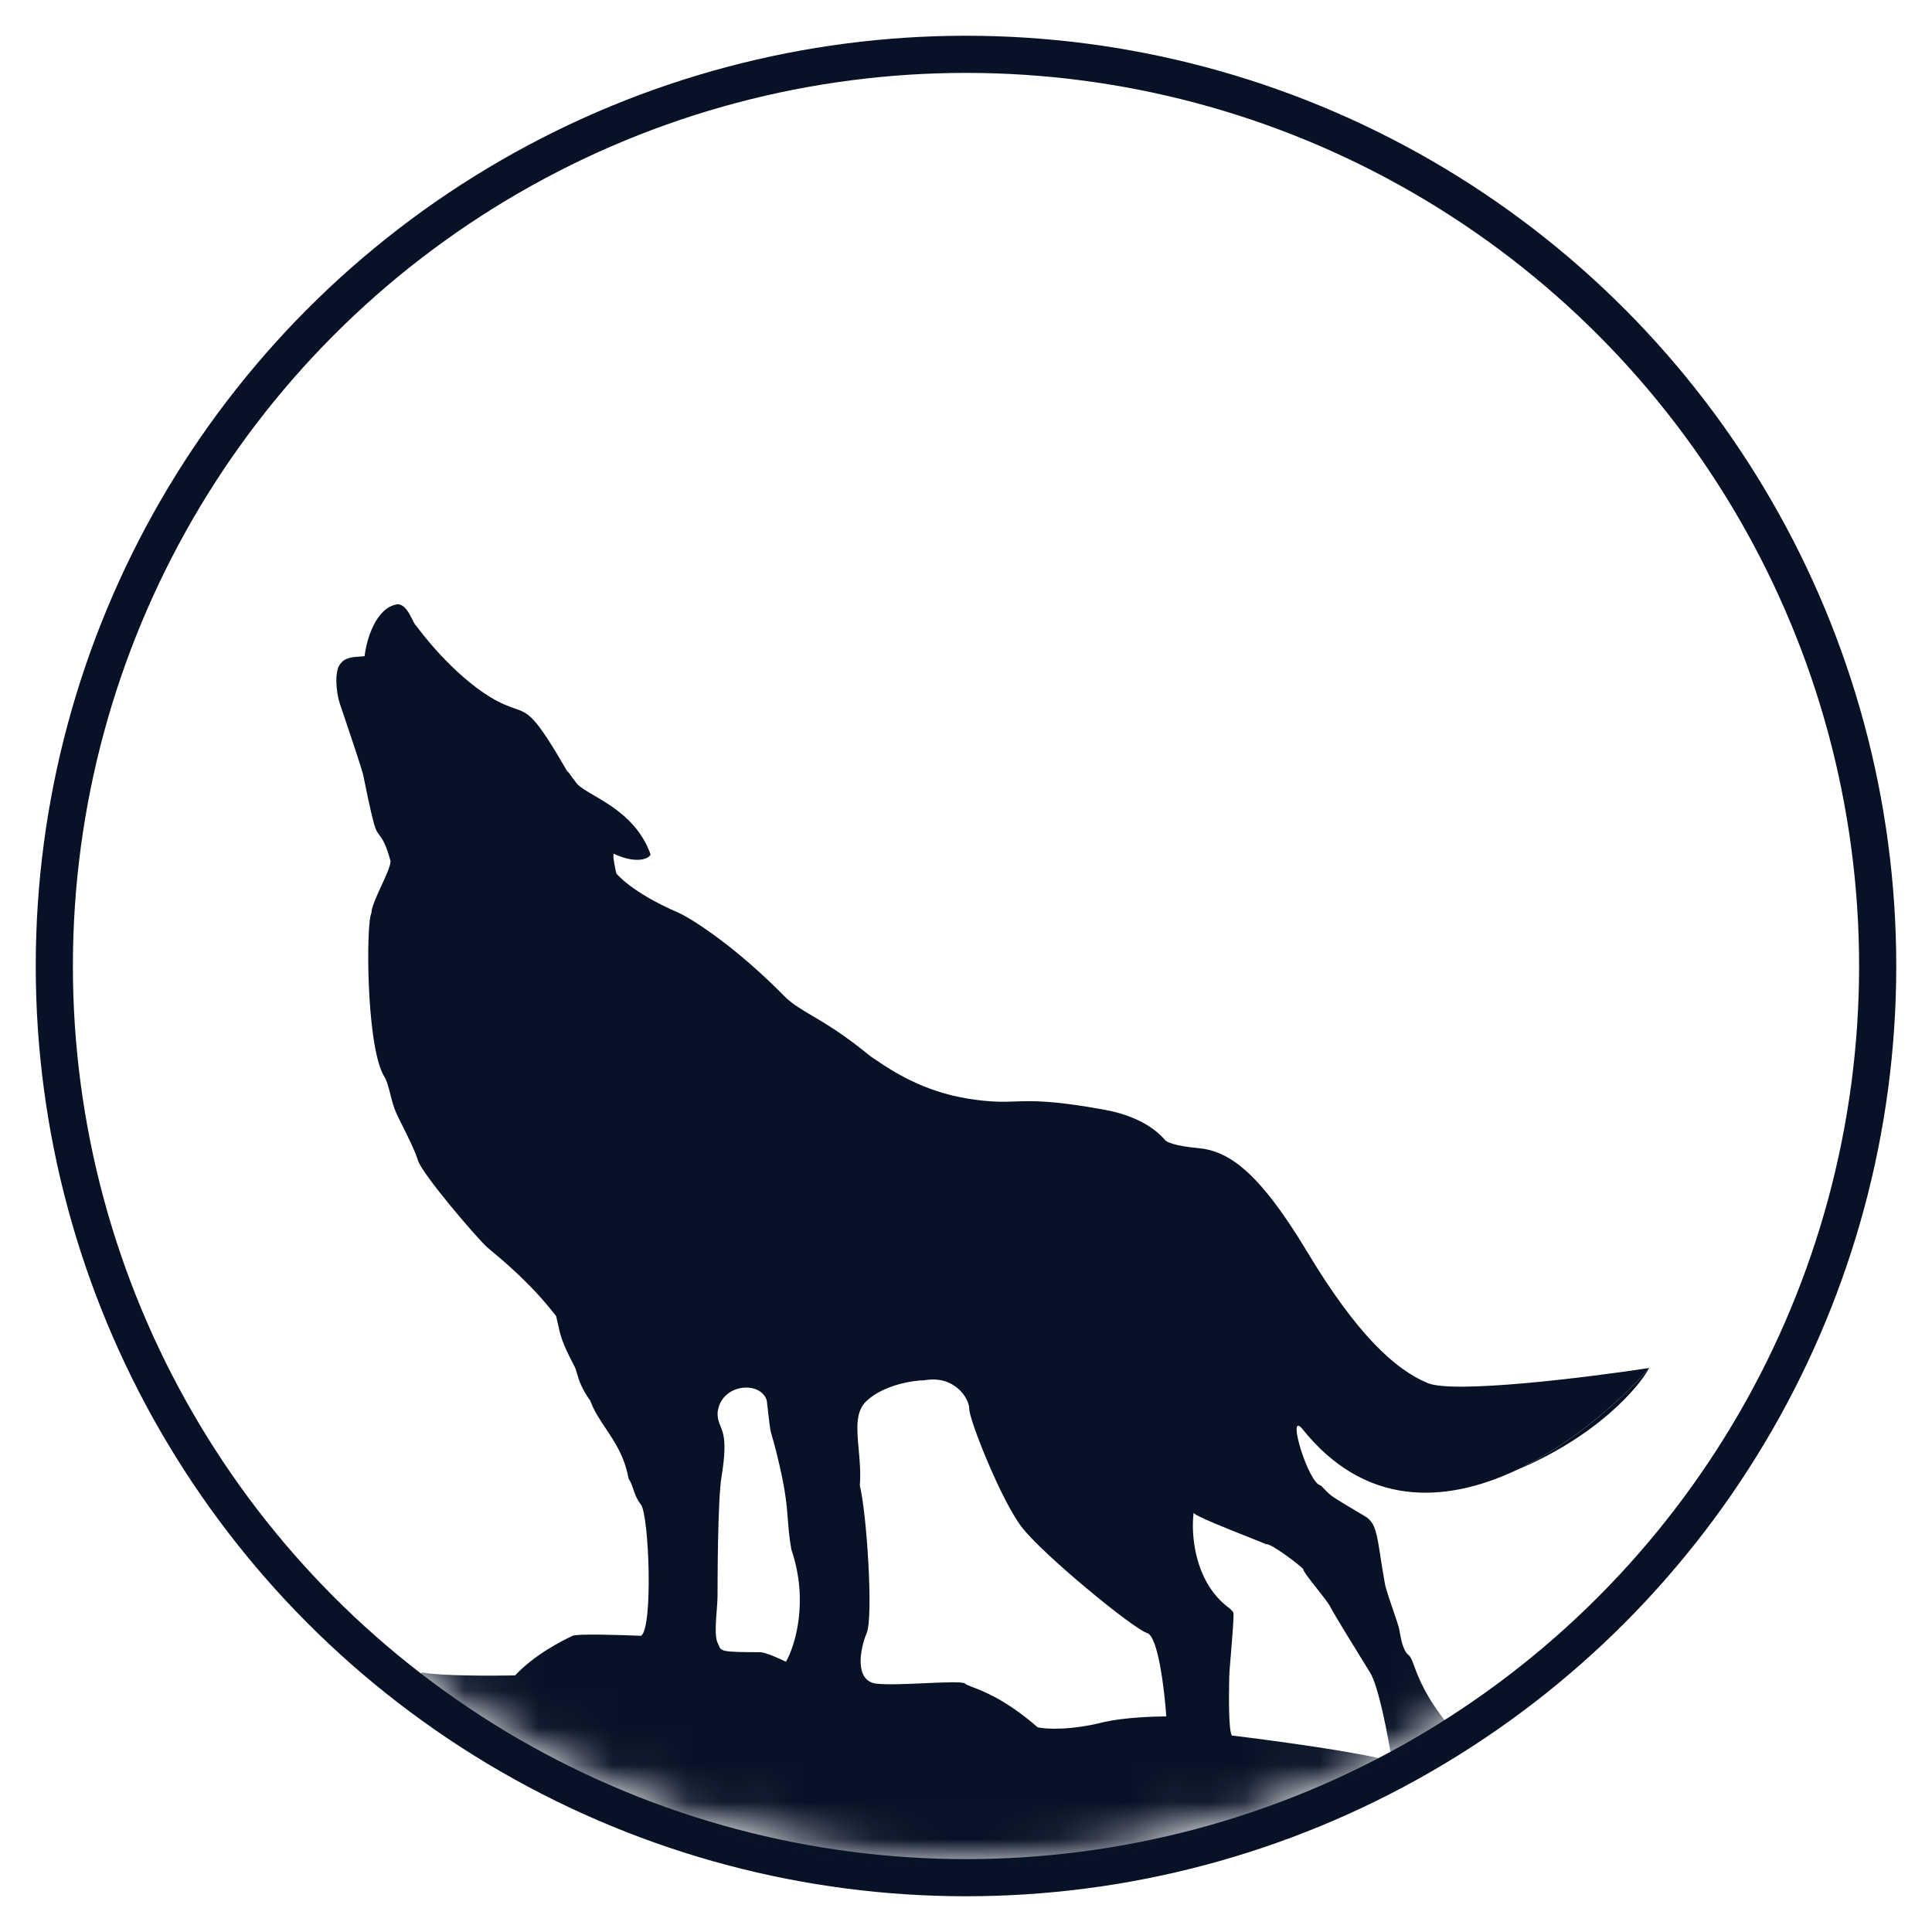 <svg width="52" height="52" viewBox="0 0 52 52" fill="none" xmlns="http://www.w3.org/2000/svg">
<circle cx="26" cy="26" r="24.538" stroke="#081226"/>
<mask id="mask0" style="mask-type:alpha" maskUnits="userSpaceOnUse" x="1" y="1" width="50" height="50">
<circle cx="26" cy="26" r="23.538" fill="#0E2344" stroke="black"/>
</mask>
<g mask="url(#mask0)">
<path fill-rule="evenodd" clip-rule="evenodd" d="M10.696 16.264C10.107 16.353 9.862 17.233 9.813 17.662C9.772 17.666 9.73 17.669 9.689 17.671C9.481 17.685 9.273 17.698 9.15 17.882C9.003 18.066 9.039 18.618 9.15 18.949C9.171 19.013 9.206 19.117 9.25 19.244C9.429 19.776 9.746 20.713 9.776 20.861C9.813 21.045 9.96 21.78 10.07 22.185C10.116 22.352 10.162 22.413 10.216 22.483C10.291 22.583 10.383 22.704 10.512 23.178C10.512 23.302 10.392 23.564 10.268 23.834C10.134 24.124 9.997 24.423 9.997 24.575C9.85 24.832 9.85 28.105 10.328 28.951C10.409 29.071 10.456 29.258 10.507 29.456C10.549 29.621 10.593 29.794 10.66 29.944C10.696 30.03 10.762 30.16 10.837 30.31C10.987 30.61 11.175 30.986 11.249 31.231C11.359 31.599 12.869 33.364 13.127 33.584C13.156 33.609 13.194 33.641 13.237 33.677C13.577 33.96 14.316 34.576 14.968 35.423C14.99 35.512 15.007 35.588 15.022 35.658C15.082 35.936 15.123 36.131 15.447 36.747C15.484 36.809 15.504 36.879 15.53 36.965C15.578 37.134 15.645 37.362 15.888 37.703C15.991 37.981 16.146 38.212 16.307 38.453C16.551 38.817 16.809 39.201 16.919 39.799C16.984 39.895 17.013 39.985 17.044 40.079C17.084 40.201 17.127 40.332 17.251 40.498C17.472 40.792 17.582 43.844 17.251 44.028C16.686 44.003 15.528 43.969 15.41 44.028C15.399 44.033 15.386 44.039 15.369 44.048C15.149 44.155 14.411 44.513 13.863 45.094C13.249 45.106 11.897 45.109 11.396 45.02C10.77 44.91 15.041 47.634 16.919 48.296C17.318 48.437 17.503 48.531 17.86 48.68C19.181 49.229 20.624 49.923 24.424 50.213C28.272 50.506 30.655 49.742 31.634 49.499C31.882 49.437 32.045 49.396 32.127 49.396C32.451 49.396 35.822 48.073 37.467 47.411L38.976 46.418C38.367 45.663 38.177 45.15 38.065 44.847C38.008 44.692 37.971 44.592 37.908 44.542C37.763 44.426 37.709 44.124 37.675 43.931C37.666 43.88 37.658 43.837 37.651 43.807C37.636 43.746 37.582 43.59 37.52 43.408C37.432 43.151 37.326 42.839 37.282 42.667C37.227 42.363 37.188 42.11 37.155 41.897C37.057 41.262 37.015 40.994 36.767 40.828C36.655 40.761 36.556 40.702 36.469 40.65C35.978 40.357 35.862 40.287 35.764 40.197C35.733 40.17 35.705 40.14 35.667 40.1C35.636 40.069 35.6 40.031 35.552 39.983C35.22 39.946 34.631 37.997 35.036 38.438C36.727 40.574 38.886 40.465 40.783 39.583C42.258 38.899 43.574 37.747 44.389 36.82C42.695 37.078 39.131 37.519 38.424 37.225C37.54 36.857 36.509 35.901 35.184 33.694C33.858 31.488 33.048 30.973 32.238 30.9C31.59 30.841 31.379 30.728 31.354 30.679C30.875 30.128 30.102 29.937 29.734 29.87C28.319 29.613 27.802 29.631 27.334 29.646C26.999 29.658 26.688 29.668 26.088 29.576C24.836 29.384 23.975 28.799 23.58 28.531C23.523 28.492 23.475 28.46 23.437 28.436C22.717 27.844 22.228 27.556 21.852 27.334C21.574 27.17 21.358 27.042 21.154 26.855C19.828 25.502 18.687 24.771 18.282 24.575C16.993 24.023 16.588 23.509 16.588 23.509C16.588 23.509 16.441 22.883 16.551 22.994C17.214 23.288 17.509 23.067 17.509 22.994C17.199 22.117 16.473 21.692 15.977 21.403C15.766 21.279 15.597 21.18 15.52 21.082C15.391 20.916 15.354 20.861 15.336 20.833C15.331 20.825 15.327 20.819 15.322 20.814C15.313 20.801 15.301 20.789 15.262 20.751C14.395 19.254 14.241 19.201 13.848 19.066C13.691 19.011 13.495 18.944 13.2 18.765C12.169 18.14 11.286 16.963 11.212 16.853C11.175 16.828 11.138 16.755 11.095 16.668C11.007 16.493 10.893 16.264 10.696 16.264ZM37.467 47.411C36.701 47.175 34.275 46.847 33.158 46.712C33.063 46.585 33.077 45.635 33.083 45.26C33.084 45.201 33.085 45.156 33.085 45.131C33.085 45.062 33.105 44.814 33.129 44.527C33.169 44.044 33.218 43.449 33.195 43.403C33.166 43.344 33.085 43.28 33.048 43.255C32.135 42.549 32.054 41.27 32.127 40.718C32.154 40.797 33.065 41.158 33.636 41.384C33.863 41.474 34.037 41.543 34.079 41.564C34.189 41.527 34.926 42.079 35.073 42.226C35.073 42.285 35.255 42.516 35.44 42.75C35.598 42.95 35.759 43.154 35.81 43.255C35.905 43.445 36.409 44.262 36.736 44.791C36.788 44.876 36.837 44.954 36.877 45.02C37.113 45.403 37.368 46.773 37.467 47.411ZM21.301 41.711C21.773 43.094 21.4 44.297 21.154 44.726C20.982 44.641 20.602 44.469 20.454 44.469C19.419 44.469 19.407 44.441 19.345 44.284C19.336 44.262 19.326 44.238 19.313 44.212C19.235 44.056 19.267 43.646 19.293 43.315C19.303 43.175 19.313 43.048 19.313 42.961C19.313 42.667 19.313 40.35 19.423 39.725C19.57 38.819 19.473 38.582 19.391 38.383C19.35 38.283 19.313 38.194 19.313 38.034C19.387 37.225 20.491 37.151 20.639 37.703C20.653 37.826 20.665 37.929 20.675 38.016L20.675 38.017C20.716 38.368 20.727 38.458 20.748 38.546C20.756 38.576 20.765 38.606 20.777 38.647C20.808 38.754 20.862 38.936 20.97 39.394C21.148 40.15 21.178 40.543 21.206 40.914C21.225 41.157 21.243 41.391 21.301 41.711ZM31.391 46.197C31.342 45.486 31.17 44.042 30.875 43.954C30.507 43.844 28.04 41.821 27.488 41.086C26.935 40.35 26.088 38.218 26.088 37.923C26.088 37.629 25.683 37.004 24.873 37.151C24.615 37.151 23.805 37.261 23.327 37.703C23.019 37.986 23.061 38.452 23.111 39.003C23.139 39.309 23.169 39.641 23.142 39.983C23.327 40.718 23.511 43.513 23.327 43.954C23.142 44.395 22.995 45.241 23.584 45.315C23.869 45.35 24.41 45.326 24.906 45.303C25.439 45.279 25.921 45.258 25.978 45.315C26.006 45.343 26.075 45.369 26.18 45.41C26.481 45.525 27.084 45.756 27.93 46.491C28.15 46.54 28.821 46.58 29.734 46.344C30.264 46.227 31.059 46.197 31.391 46.197Z" fill="#081226"/>
<path d="M44.389 36.82C43.574 37.747 42.258 38.899 40.783 39.583C42.959 38.676 44.094 37.363 44.389 36.82Z" fill="#081226"/>
</g>
</svg>

